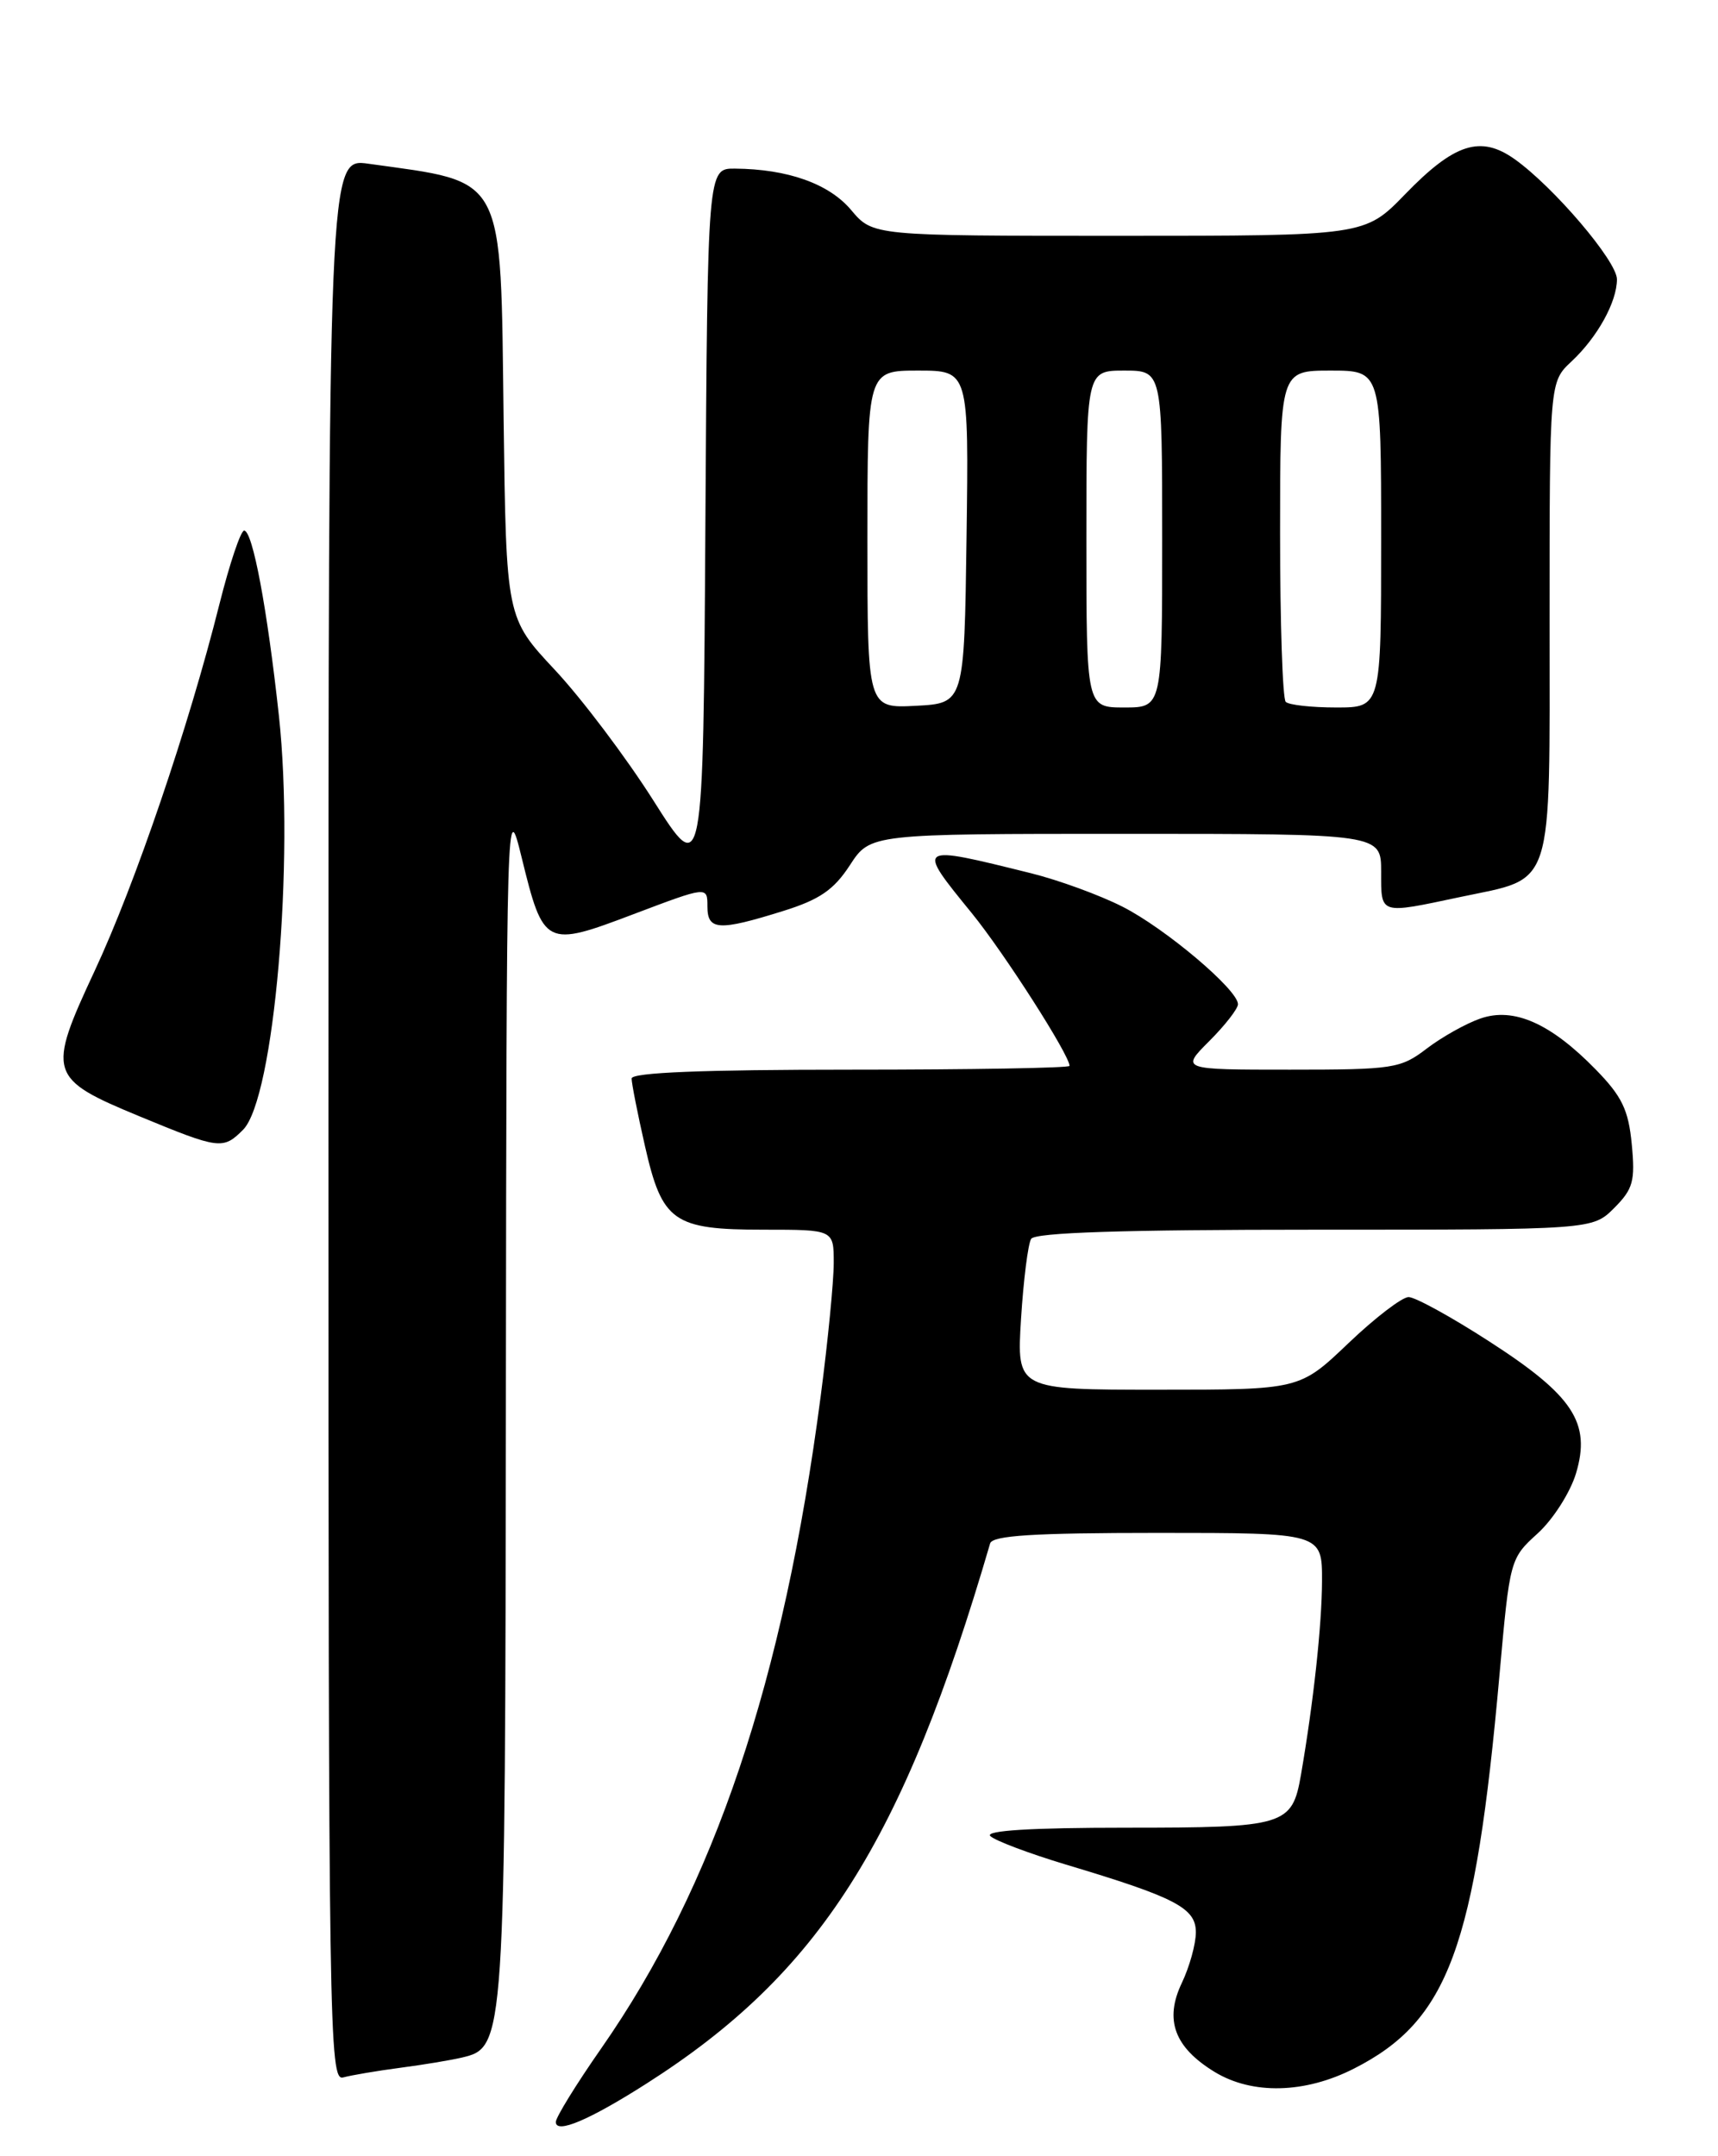 <?xml version="1.0" encoding="UTF-8" standalone="no"?>
<!DOCTYPE svg PUBLIC "-//W3C//DTD SVG 1.1//EN" "http://www.w3.org/Graphics/SVG/1.1/DTD/svg11.dtd" >
<svg xmlns="http://www.w3.org/2000/svg" xmlns:xlink="http://www.w3.org/1999/xlink" version="1.1" viewBox="0 0 204 256">
 <g >
 <path fill="currentColor"
d=" M 76.77 247.38 C 97.30 234.30 107.20 218.74 117.57 183.25 C 117.85 182.31 122.70 182.00 137.47 182.00 C 157.00 182.00 157.00 182.00 156.98 187.75 C 156.96 192.95 155.97 202.10 154.48 210.72 C 153.43 216.76 152.64 217.00 133.73 217.00 C 122.43 217.00 116.94 217.34 117.59 217.99 C 118.13 218.53 122.16 220.05 126.54 221.37 C 139.60 225.28 142.00 226.53 142.00 229.42 C 142.00 230.80 141.25 233.51 140.33 235.44 C 138.24 239.82 139.45 243.08 144.23 246.00 C 148.70 248.72 154.95 248.57 160.78 245.60 C 171.99 239.90 175.16 231.29 178.06 198.78 C 179.28 185.15 179.30 185.04 182.60 182.05 C 184.42 180.39 186.46 177.19 187.14 174.93 C 188.94 168.93 186.81 165.69 176.81 159.25 C 172.34 156.36 168.04 154.00 167.26 154.00 C 166.49 154.00 163.26 156.47 160.09 159.50 C 154.32 165.00 154.32 165.00 137.52 165.00 C 120.72 165.00 120.72 165.00 121.24 156.59 C 121.53 151.97 122.07 147.69 122.44 147.09 C 122.91 146.34 133.32 146.00 156.10 146.00 C 189.09 146.00 189.09 146.00 191.67 143.43 C 193.92 141.17 194.18 140.23 193.76 135.86 C 193.37 131.77 192.60 130.17 189.47 126.97 C 184.11 121.48 179.73 119.55 175.78 120.93 C 174.07 121.52 171.21 123.13 169.41 124.50 C 166.31 126.87 165.45 127.00 153.17 127.00 C 140.20 127.00 140.20 127.00 143.60 123.60 C 145.47 121.73 147.00 119.76 147.00 119.23 C 147.00 117.51 138.35 110.21 133.27 107.64 C 130.57 106.27 125.69 104.49 122.43 103.68 C 108.73 100.28 108.75 100.27 115.41 108.44 C 119.24 113.15 127.00 125.27 127.00 126.55 C 127.00 126.80 115.30 127.00 101.00 127.00 C 83.47 127.00 75.00 127.34 75.00 128.05 C 75.00 128.63 75.71 132.23 76.58 136.05 C 78.63 145.08 79.94 146.00 90.72 146.00 C 99.00 146.00 99.00 146.00 99.00 149.95 C 99.00 152.12 98.31 159.21 97.46 165.70 C 93.03 199.57 84.83 223.93 71.38 243.22 C 68.42 247.46 66.00 251.39 66.00 251.94 C 66.00 253.40 69.98 251.71 76.77 247.38 Z  M 47.50 245.51 C 50.25 245.15 53.56 244.60 54.86 244.29 C 59.97 243.07 59.99 242.70 60.07 165.78 C 60.15 94.98 60.16 94.55 61.95 101.84 C 64.54 112.40 64.76 112.51 75.25 108.53 C 84.00 105.22 84.00 105.22 84.00 107.61 C 84.00 110.48 85.32 110.56 93.00 108.16 C 97.33 106.81 99.01 105.65 100.92 102.72 C 103.34 99.00 103.34 99.00 133.67 99.00 C 164.00 99.00 164.00 99.00 164.00 103.50 C 164.00 108.64 163.73 108.55 173.40 106.50 C 184.66 104.12 184.00 106.16 184.00 73.52 C 184.00 45.35 184.00 45.35 186.60 42.92 C 189.68 40.04 192.00 35.85 192.00 33.16 C 192.00 31.01 184.50 22.21 179.87 18.91 C 175.81 16.02 172.71 17.01 166.84 23.07 C 162.06 28.00 162.06 28.00 132.85 28.00 C 103.65 28.00 103.65 28.00 101.07 24.94 C 98.44 21.81 93.54 20.07 87.26 20.02 C 84.02 20.00 84.02 20.00 83.76 62.19 C 83.50 104.38 83.50 104.38 77.59 95.05 C 74.34 89.92 69.07 82.94 65.89 79.54 C 60.11 73.36 60.11 73.36 59.80 49.76 C 59.43 20.34 60.16 21.73 43.75 19.44 C 39.00 18.77 39.00 18.77 39.00 132.95 C 39.00 241.22 39.09 247.11 40.75 246.65 C 41.71 246.39 44.75 245.87 47.50 245.51 Z  M 28.86 134.14 C 32.55 130.45 34.99 102.27 33.12 85.00 C 31.73 72.24 30.00 63.00 28.99 63.00 C 28.58 63.00 27.26 66.94 26.05 71.75 C 22.41 86.27 16.07 104.92 11.25 115.25 C 5.56 127.44 5.75 128.06 16.54 132.53 C 26.05 136.46 26.48 136.52 28.86 134.14 Z  M 103.00 64.05 C 103.00 44.00 103.00 44.00 109.02 44.00 C 115.04 44.00 115.04 44.00 114.77 63.75 C 114.50 83.50 114.50 83.50 108.75 83.80 C 103.00 84.10 103.00 84.10 103.00 64.05 Z  M 129.00 64.00 C 129.00 44.00 129.00 44.00 133.50 44.00 C 138.00 44.00 138.00 44.00 138.00 64.00 C 138.00 84.00 138.00 84.00 133.50 84.00 C 129.00 84.00 129.00 84.00 129.00 64.00 Z  M 152.67 83.33 C 152.30 82.97 152.00 73.97 152.00 63.33 C 152.00 44.00 152.00 44.00 158.00 44.00 C 164.00 44.00 164.00 44.00 164.00 64.00 C 164.00 84.00 164.00 84.00 158.67 84.00 C 155.73 84.00 153.03 83.70 152.67 83.33 Z "/>
</g>
</svg>